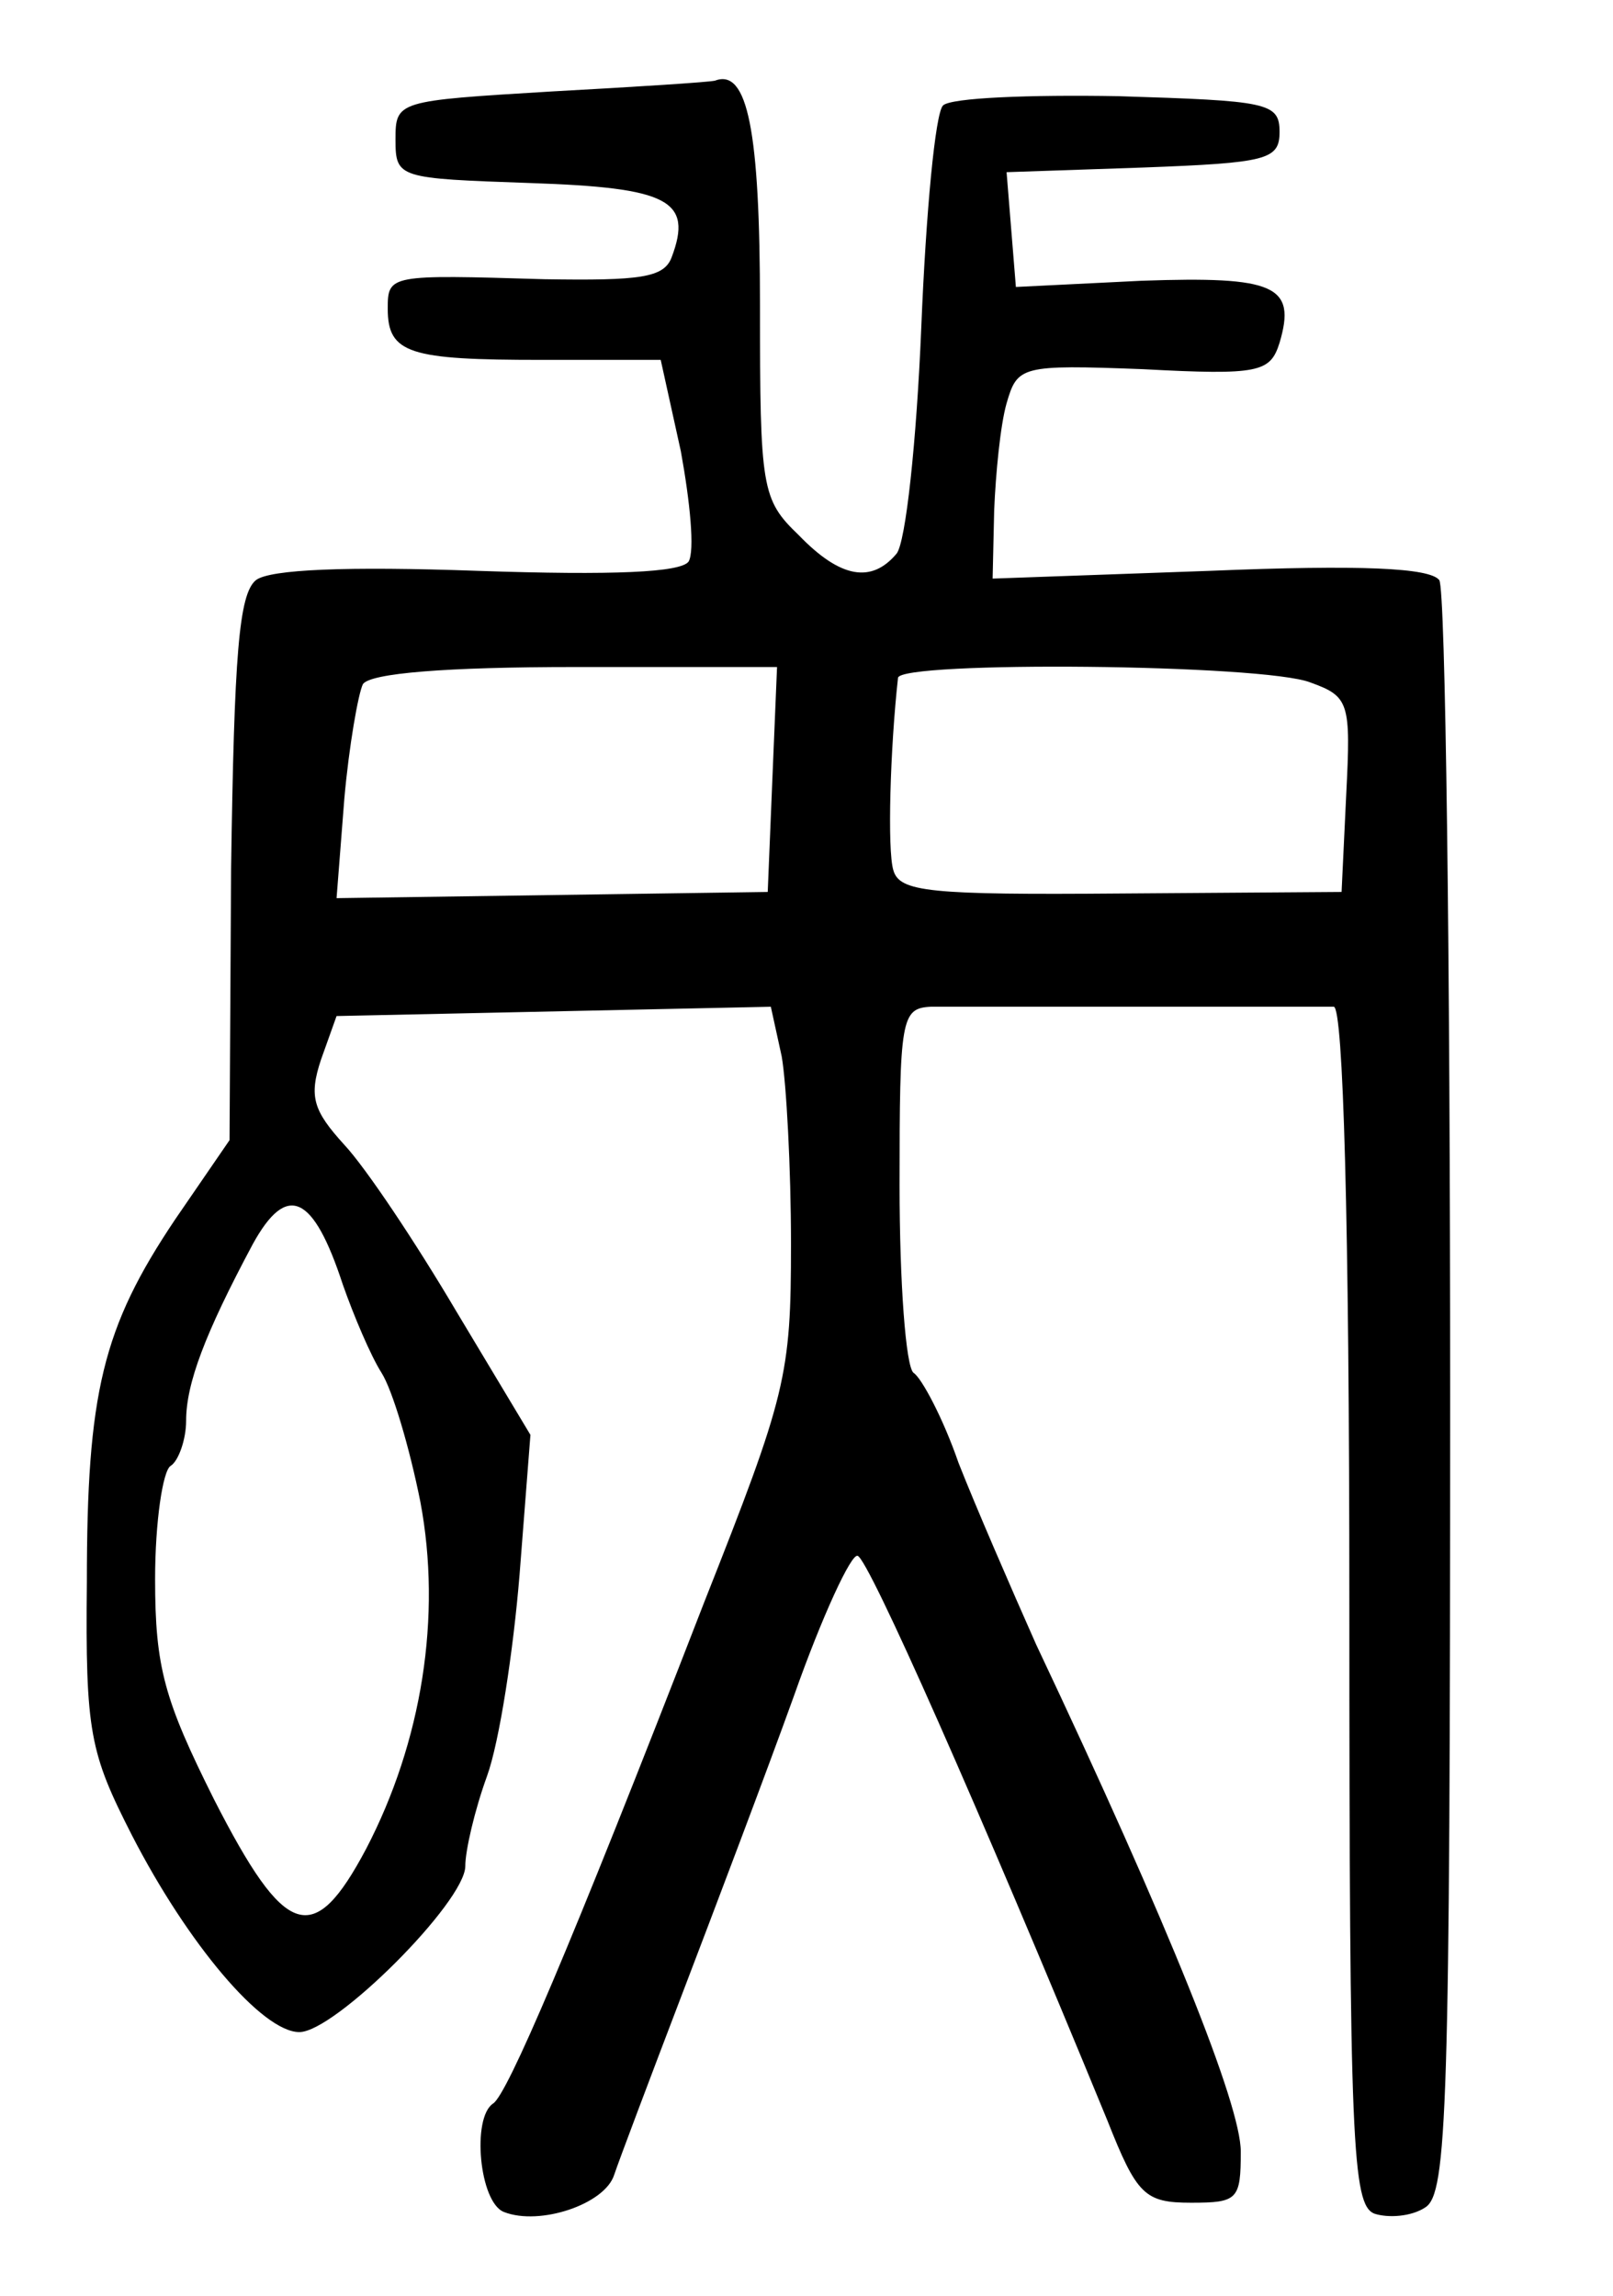<?xml version="1.0" standalone="no"?>
<!DOCTYPE svg PUBLIC "-//W3C//DTD SVG 20010904//EN"
 "http://www.w3.org/TR/2001/REC-SVG-20010904/DTD/svg10.dtd">
<svg version="1.0" xmlns="http://www.w3.org/2000/svg"
 width="104pt" height="148pt" viewBox="0 0 104 148"
 preserveAspectRatio="xMidYMid meet">
<g transform="translate(0,148) scale(0.1,-0.1)"
fill="#000000" stroke="none">
<path d="M355 1421 c-99 -6 -100 -6 -100 -31 0 -25 2 -25 87 -28 89 -3 105
-11 91 -48 -5 -13 -20 -15 -82 -14 -100 3 -101 3 -101 -19 0 -29 14 -33 99
-33 l77 0 13 -59 c6 -33 9 -64 5 -71 -5 -7 -48 -9 -136 -6 -84 3 -134 1 -143
-6 -11 -9 -14 -48 -16 -186 l-1 -175 -35 -51 c-47 -70 -57 -112 -57 -234 -1
-97 2 -110 29 -163 36 -70 84 -127 108 -127 23 0 107 84 107 107 0 10 6 36 14
58 8 22 17 81 21 130 l7 90 -48 80 c-26 44 -58 92 -72 107 -20 22 -23 31 -15
55 l10 28 140 3 140 3 7 -32 c3 -17 6 -72 6 -121 0 -85 -3 -97 -56 -231 -88
-227 -127 -317 -136 -323 -14 -9 -9 -64 7 -70 23 -9 65 5 71 24 3 9 23 62 44
117 21 55 54 142 72 192 18 51 37 92 41 90 7 -2 78 -162 161 -364 19 -48 24
-53 54 -53 30 0 32 2 32 33 0 30 -46 145 -132 327 -16 36 -39 89 -50 117 -10
29 -24 55 -29 58 -5 4 -9 58 -9 121 0 107 1 114 20 115 11 0 72 0 135 0 63 0
120 0 125 0 6 -1 10 -136 10 -386 0 -348 2 -386 16 -392 9 -3 24 -2 33 4 14 9
16 62 16 524 0 283 -3 519 -7 525 -6 8 -51 10 -148 6 l-140 -5 1 44 c1 24 4
55 8 69 7 24 9 25 88 22 75 -4 82 -2 88 17 11 37 -3 43 -89 40 l-81 -4 -3 37
-3 37 88 3 c80 3 88 5 88 23 0 19 -8 20 -104 23 -57 1 -108 -1 -113 -6 -5 -5
-11 -69 -14 -143 -3 -73 -10 -139 -16 -146 -16 -19 -36 -16 -63 12 -24 23 -25
30 -25 148 0 113 -8 153 -29 145 -4 -1 -51 -4 -106 -7z m143 -443 l-3 -73
-139 -2 -139 -2 5 64 c3 34 9 68 12 74 5 7 53 11 137 11 l130 0 -3 -72z m347
62 c25 -9 26 -13 23 -72 l-3 -63 -142 -1 c-124 -1 -143 1 -147 15 -4 13 -2 79
3 124 1 11 236 9 266 -3z m-624 -388 c7 -20 18 -46 25 -57 7 -11 18 -48 25
-83 14 -74 1 -155 -35 -224 -34 -64 -52 -58 -98 32 -32 64 -38 85 -38 142 0
37 5 70 10 73 5 3 10 17 10 29 0 24 12 56 43 114 22 40 39 32 58 -26z"/>
</g>
</svg>
